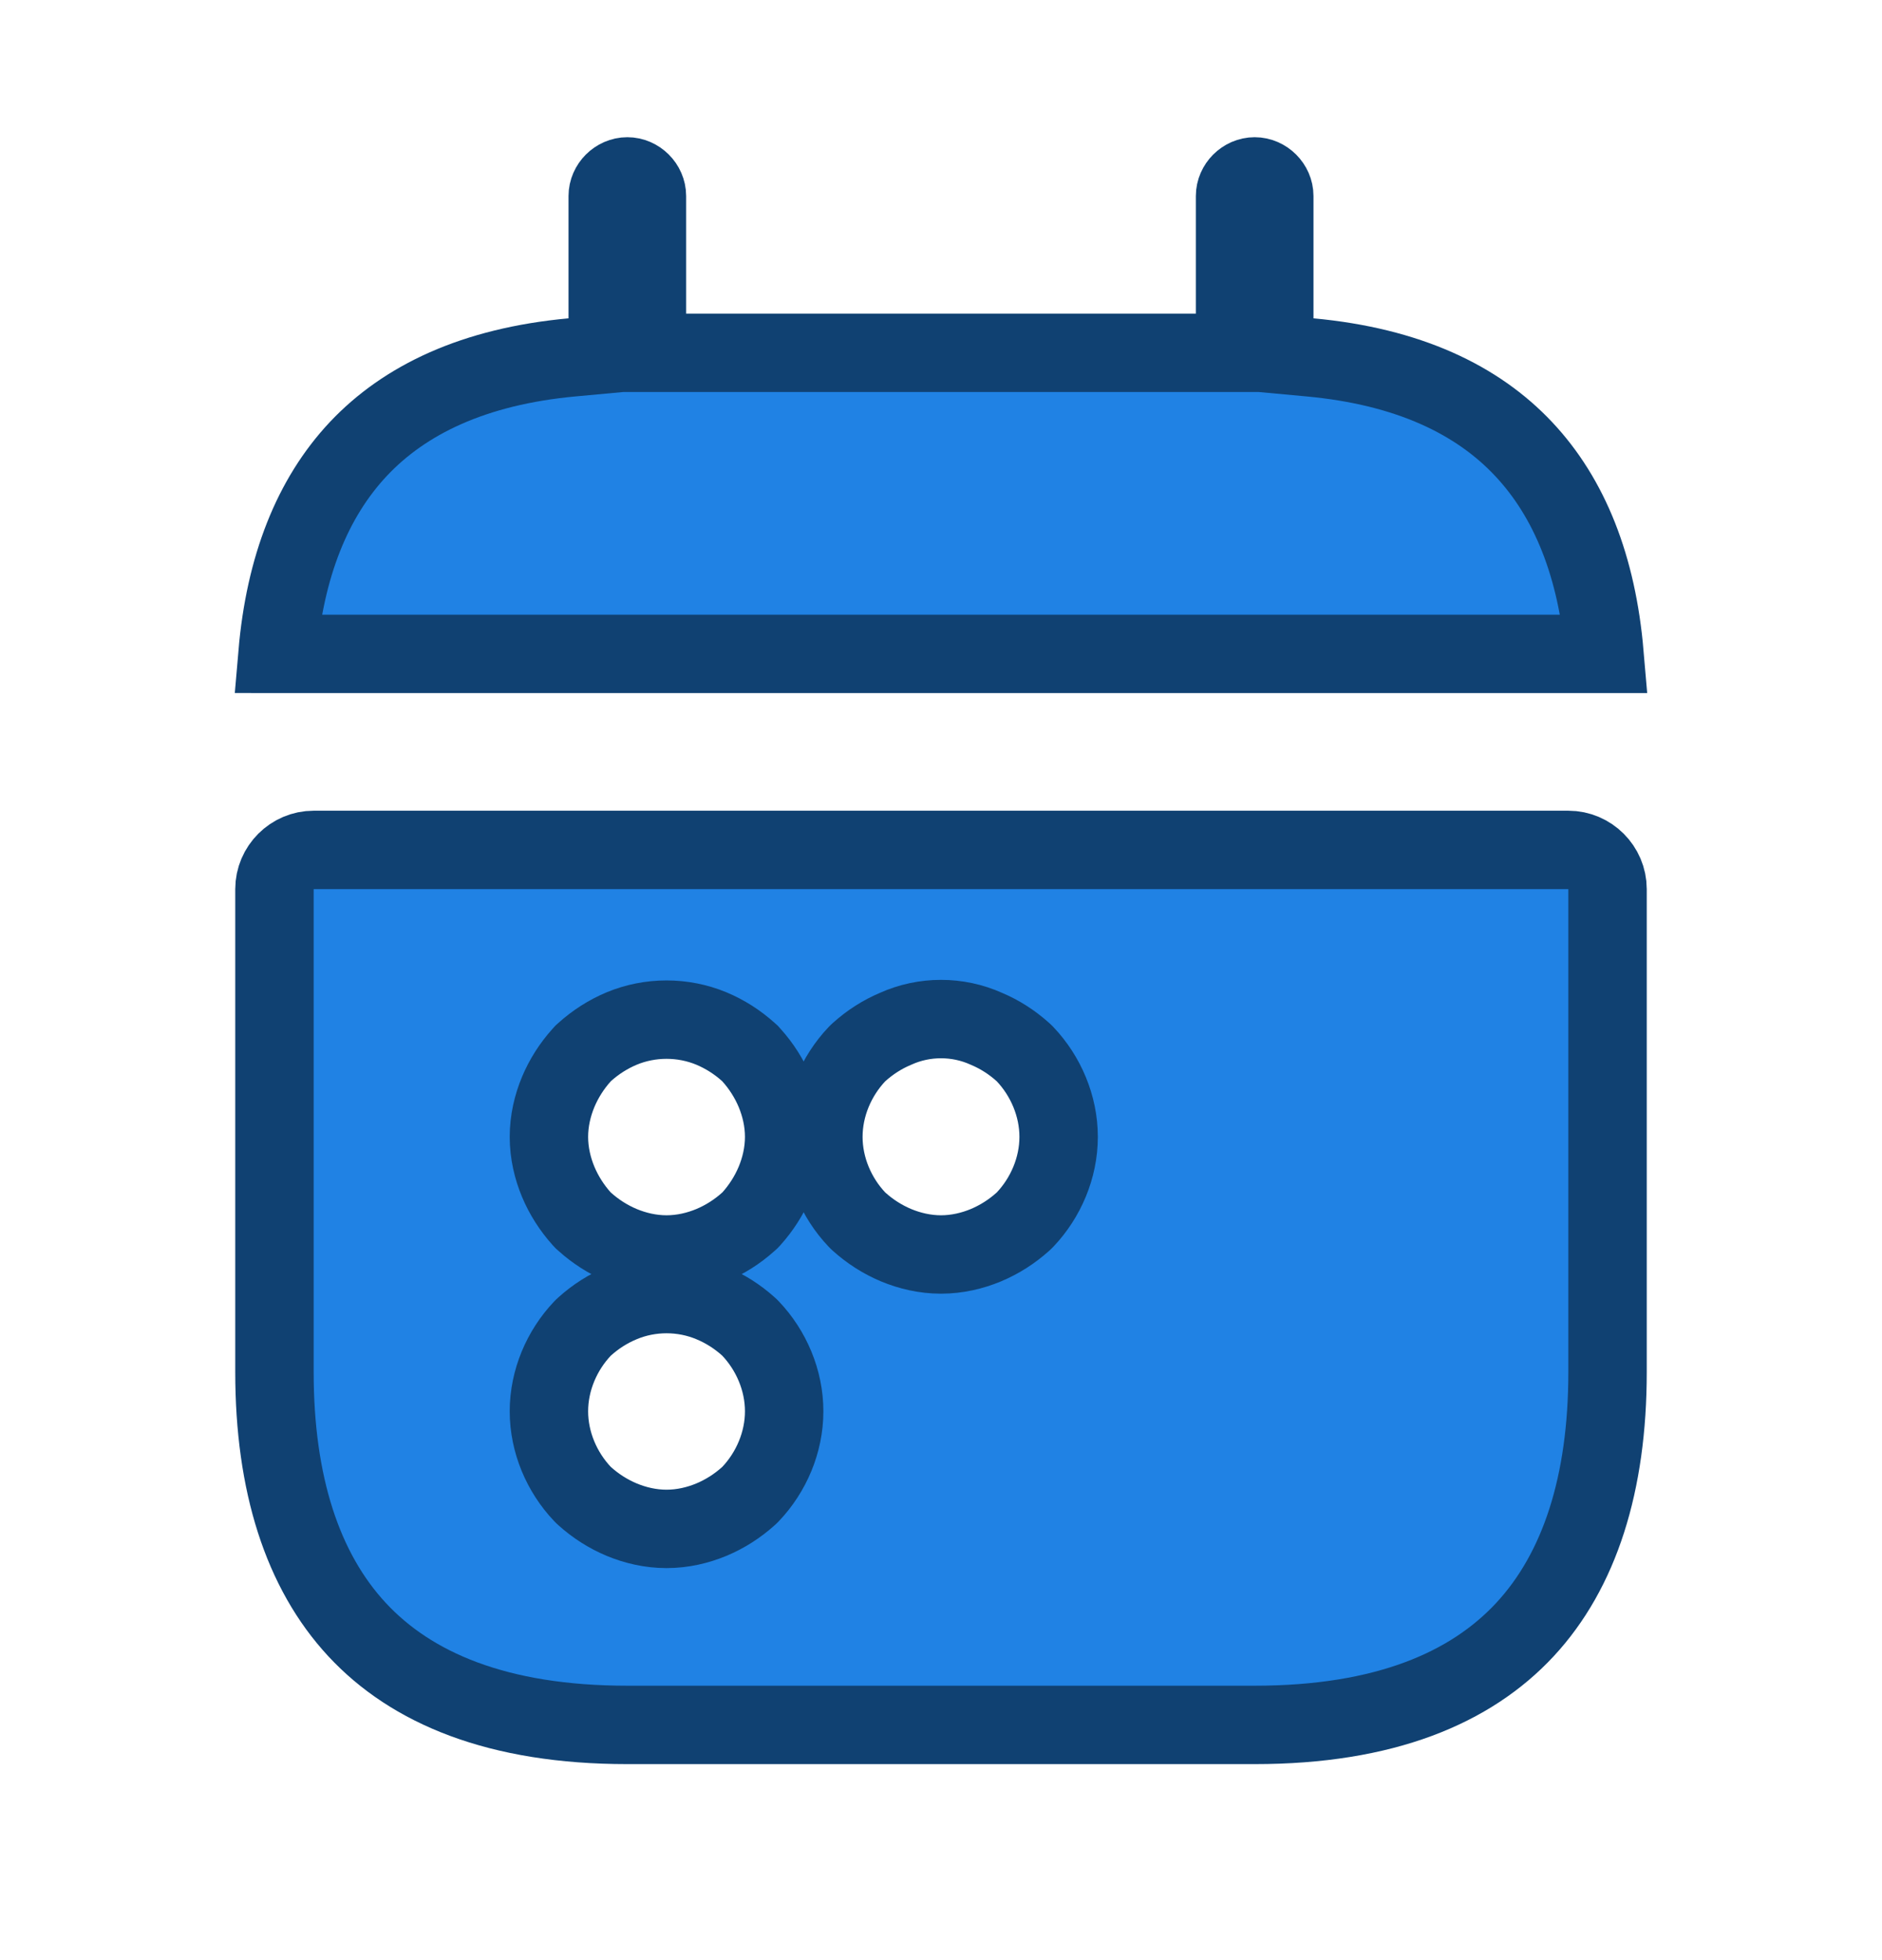 <svg width="24" height="25" viewBox="0 0 24 25" fill="none" xmlns="http://www.w3.org/2000/svg">
<path d="M16.25 4.06V4.516L16.704 4.558C17.961 4.674 18.84 5.1 19.428 5.725C20.019 6.352 20.366 7.23 20.461 8.34C20.46 8.34 20.46 8.34 20.46 8.34H20.46H3.542C3.541 8.34 3.54 8.339 3.539 8.339C3.634 7.229 3.982 6.352 4.571 5.725C5.16 5.1 6.039 4.674 7.296 4.558L7.75 4.516V4.06V2.5C7.75 2.366 7.866 2.25 8 2.25C8.134 2.25 8.25 2.366 8.25 2.5V4V4.5H8.75H15.25H15.75V4V2.5C15.75 2.366 15.866 2.25 16 2.25C16.134 2.25 16.25 2.366 16.25 2.5V4.06Z" fill="#2082E4" stroke="#104172"/>
<path d="M9.544 19.082L9.559 19.068L9.573 19.054C9.835 18.777 10 18.396 10 18C10 17.604 9.835 17.223 9.573 16.946L9.559 16.932L9.544 16.918C9.404 16.792 9.246 16.691 9.072 16.619C8.709 16.467 8.291 16.467 7.928 16.619C7.754 16.691 7.596 16.792 7.456 16.918L7.441 16.932L7.427 16.946C7.165 17.223 7 17.604 7 18C7 18.396 7.165 18.777 7.427 19.054L7.441 19.068L7.456 19.082C7.596 19.208 7.754 19.309 7.928 19.382C8.099 19.453 8.294 19.5 8.5 19.5C8.706 19.5 8.901 19.453 9.072 19.382C9.246 19.309 9.404 19.208 9.544 19.082ZM9.544 15.582L9.564 15.564L9.582 15.545C9.708 15.404 9.809 15.246 9.882 15.072C9.953 14.901 10 14.706 10 14.5C10 14.294 9.953 14.099 9.882 13.928C9.809 13.754 9.708 13.596 9.582 13.456L9.564 13.436L9.544 13.418C9.404 13.292 9.246 13.191 9.072 13.118C8.709 12.967 8.291 12.967 7.928 13.118C7.754 13.191 7.596 13.292 7.456 13.418L7.436 13.436L7.418 13.456C7.292 13.596 7.191 13.754 7.118 13.928C7.047 14.099 7 14.294 7 14.5C7 14.706 7.047 14.901 7.118 15.072C7.191 15.246 7.292 15.404 7.418 15.545L7.436 15.564L7.456 15.582C7.596 15.708 7.754 15.809 7.928 15.882C8.099 15.953 8.294 16 8.5 16C8.706 16 8.901 15.953 9.072 15.882C9.246 15.809 9.404 15.708 9.544 15.582ZM13.044 15.582L13.059 15.568L13.073 15.554C13.335 15.277 13.5 14.896 13.5 14.5C13.5 14.104 13.335 13.723 13.073 13.446L13.059 13.432L13.044 13.418C12.906 13.294 12.751 13.194 12.58 13.122C12.213 12.956 11.787 12.956 11.42 13.122C11.249 13.194 11.094 13.294 10.956 13.418L10.941 13.432L10.927 13.446C10.665 13.723 10.5 14.104 10.5 14.5C10.5 14.896 10.665 15.277 10.927 15.554L10.941 15.568L10.956 15.582C11.096 15.708 11.254 15.809 11.428 15.882C11.599 15.953 11.794 16 12 16C12.206 16 12.401 15.953 12.572 15.882C12.746 15.809 12.904 15.708 13.044 15.582ZM4 10.84H20C20.274 10.84 20.5 11.066 20.5 11.34V17.5C20.5 18.923 20.144 20.033 19.446 20.785C18.754 21.53 17.655 22 16 22H8C6.345 22 5.246 21.53 4.554 20.785C3.856 20.033 3.5 18.923 3.5 17.5V11.34C3.5 11.066 3.726 10.84 4 10.84Z" fill="#2082E4" stroke="#104172"/>
</svg>

